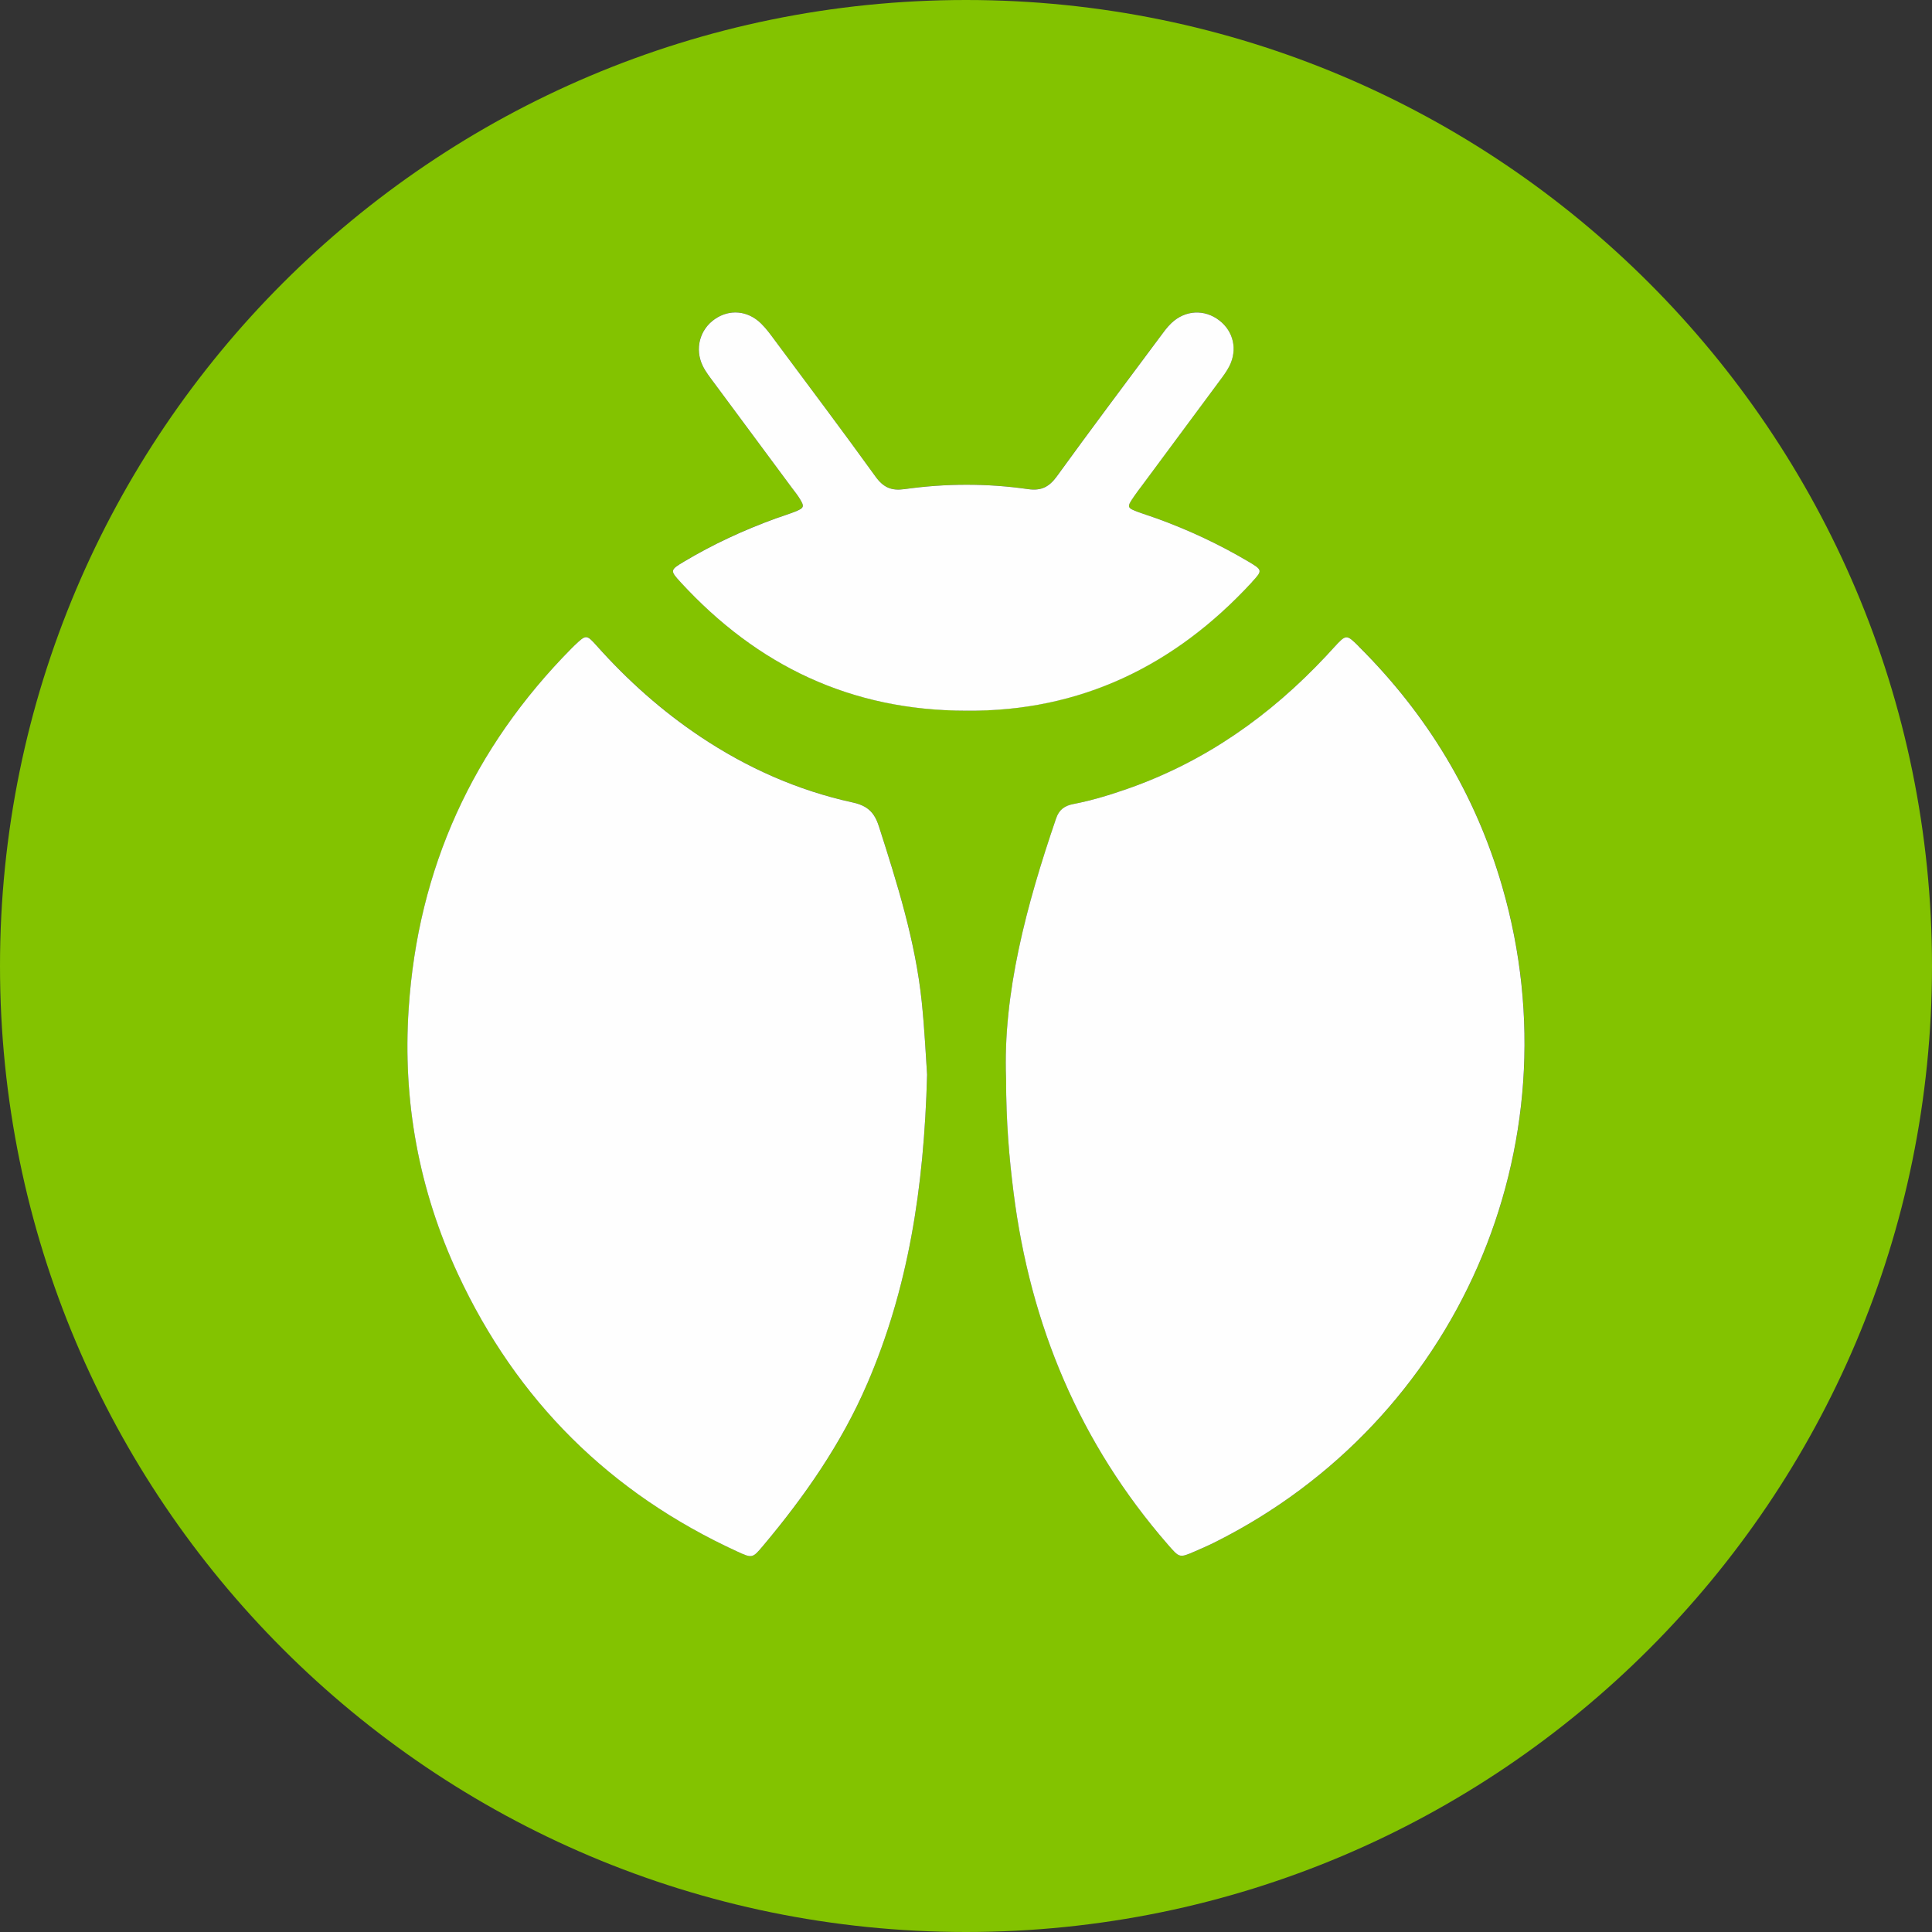 <?xml version="1.0" encoding="UTF-8"?><svg id="Layer_1" xmlns="http://www.w3.org/2000/svg" viewBox="0 0 432 432"><rect x="0" y="0" width="432" height="432" fill="#333333" stroke="none"/><defs><style>.cls-1{fill:#fefefe;}.cls-2{fill:#83c300;}.cls-3{fill:none;stroke:#fff;stroke-miterlimit:10;stroke-width:2.16px;}</style></defs><path class="cls-2" d="M216,0C96.71,0,0,96.71,0,216s96.71,216,216,216,216-96.71,216-216S335.29,0,216,0Zm-22.1,309.44c-5.75,13.35-13.97,25.14-23.28,36.21-2.34,2.79-2.44,2.79-5.72,1.28-28.43-13.05-49.32-33.73-62.5-62.08-8.73-18.79-12.38-38.66-11.01-59.3,2.08-31.36,14.35-58.26,36.46-80.63,.21-.21,.43-.43,.65-.64,2.56-2.41,2.63-2.47,4.94,.11,6.91,7.72,14.57,14.57,23.19,20.34,10.44,6.98,21.77,12.01,34.03,14.69,3.27,.71,4.85,2.2,5.85,5.29,4.12,12.86,8.19,25.72,9.59,39.23,.66,6.33,.95,12.69,1.2,16.33-.67,25.64-4.27,47.96-13.41,69.16Zm-41.68-179.22c-2.43-2.64-2.41-2.78,.65-4.61,6.52-3.9,13.38-7.08,20.52-9.67,1.42-.52,2.88-.95,4.29-1.51,2.21-.88,2.28-1.15,.92-3.27-.49-.76-1.07-1.47-1.62-2.2-5.78-7.79-11.56-15.57-17.32-23.37-.9-1.22-1.86-2.42-2.52-3.77-1.87-3.8-.69-8.15,2.69-10.48,3.31-2.28,7.36-1.94,10.36,1.01,1.18,1.16,2.16,2.53,3.15,3.87,7.51,10.09,15.07,20.14,22.42,30.34,1.76,2.44,3.56,3.21,6.48,2.8,9.19-1.29,18.44-1.31,27.63,0,2.96,.42,4.72-.49,6.45-2.88,7.55-10.43,15.29-20.73,22.98-31.06,.81-1.09,1.61-2.22,2.59-3.16,3.12-2.98,7.46-3.19,10.76-.61,3.15,2.46,4.09,6.51,2.23,10.2-.61,1.21-1.45,2.31-2.26,3.4-5.76,7.8-11.55,15.58-17.32,23.37-.54,.73-1.1,1.45-1.62,2.2-1.8,2.63-1.79,2.7,1.02,3.74,1.28,.48,2.58,.87,3.87,1.33,7.14,2.58,14,5.78,20.53,9.65,3.2,1.89,3.22,1.98,.87,4.55-17.31,18.81-38.48,29.01-63.85,28.79-25.93,.02-46.82-10.13-63.9-28.68Zm119.5,214.6c-1.49,.75-3.02,1.42-4.55,2.08-3.46,1.5-3.43,1.46-6.02-1.53-19.72-22.66-30.77-49.08-34.51-78.77-.99-7.84-1.66-15.67-1.67-25.41-.73-19,4.52-38.71,11.18-58.17,.71-2.06,2.01-2.88,3.89-3.24,4.18-.81,8.23-2.05,12.24-3.46,17.26-6.06,31.73-16.28,44.17-29.55,.62-.66,1.23-1.34,1.85-2.01,2.72-2.94,2.76-2.98,5.55-.21,15.25,15.17,26.08,33.02,32.07,53.69,16.83,58.16-10.06,119.47-64.19,146.57Z"/><path class="cls-1" d="M303.84,144.55c-2.79-2.77-2.83-2.74-5.55,.21-.62,.67-1.22,1.35-1.85,2.01-12.44,13.26-26.91,23.49-44.17,29.55-4.01,1.41-8.06,2.65-12.24,3.46-1.89,.36-3.19,1.18-3.89,3.24-6.66,19.47-11.91,39.18-11.18,58.17,.01,9.73,.68,17.57,1.67,25.41,3.74,29.68,14.79,56.11,34.51,78.77,2.6,2.98,2.56,3.03,6.02,1.53,1.53-.66,3.06-1.33,4.55-2.08,54.13-27.1,81.03-88.42,64.19-146.57-5.98-20.67-16.82-38.52-32.07-53.69Z"/><path class="cls-1" d="M196.5,184.72c-.99-3.1-2.57-4.58-5.85-5.29-12.26-2.68-23.58-7.71-34.03-14.69-8.62-5.76-16.29-12.61-23.19-20.34-2.31-2.58-2.38-2.52-4.94-.11-.22,.21-.44,.42-.65,.64-22.12,22.37-34.39,49.26-36.46,80.63-1.37,20.63,2.28,40.51,11.01,59.3,13.18,28.35,34.07,49.04,62.5,62.08,3.28,1.51,3.38,1.51,5.72-1.28,9.3-11.07,17.53-22.86,23.28-36.21,9.14-21.2,12.73-43.53,13.41-69.16-.26-3.64-.54-10.01-1.2-16.33-1.41-13.5-5.47-26.37-9.59-39.23Z"/><path class="cls-1" d="M279.98,130.1c2.36-2.56,2.33-2.65-.87-4.55-6.54-3.87-13.39-7.07-20.53-9.65-1.28-.46-2.59-.86-3.87-1.33-2.81-1.05-2.83-1.11-1.02-3.74,.51-.75,1.07-1.47,1.62-2.2,5.78-7.79,11.56-15.57,17.32-23.37,.81-1.09,1.65-2.19,2.26-3.4,1.86-3.69,.93-7.74-2.23-10.2-3.31-2.57-7.65-2.37-10.76,.61-.98,.93-1.78,2.07-2.59,3.16-7.69,10.33-15.43,20.63-22.98,31.06-1.73,2.39-3.49,3.3-6.45,2.88-9.19-1.32-18.43-1.29-27.63,0-2.92,.41-4.72-.36-6.48-2.8-7.35-10.2-14.92-20.25-22.42-30.34-.99-1.34-1.97-2.71-3.15-3.87-3-2.95-7.06-3.29-10.36-1.01-3.38,2.33-4.55,6.68-2.69,10.48,.66,1.35,1.62,2.55,2.52,3.77,5.76,7.8,11.54,15.58,17.32,23.37,.54,.73,1.12,1.43,1.62,2.2,1.36,2.12,1.29,2.39-.92,3.27-1.41,.56-2.86,.99-4.29,1.51-7.14,2.6-14,5.77-20.52,9.67-3.06,1.83-3.09,1.97-.65,4.61,17.08,18.55,37.97,28.69,63.9,28.68,25.37,.22,46.54-9.98,63.85-28.79Z"/><rect class="cls-3" x="-1300.19" y="-2981.18" width="6973.76" height="3570.53"/></svg>
